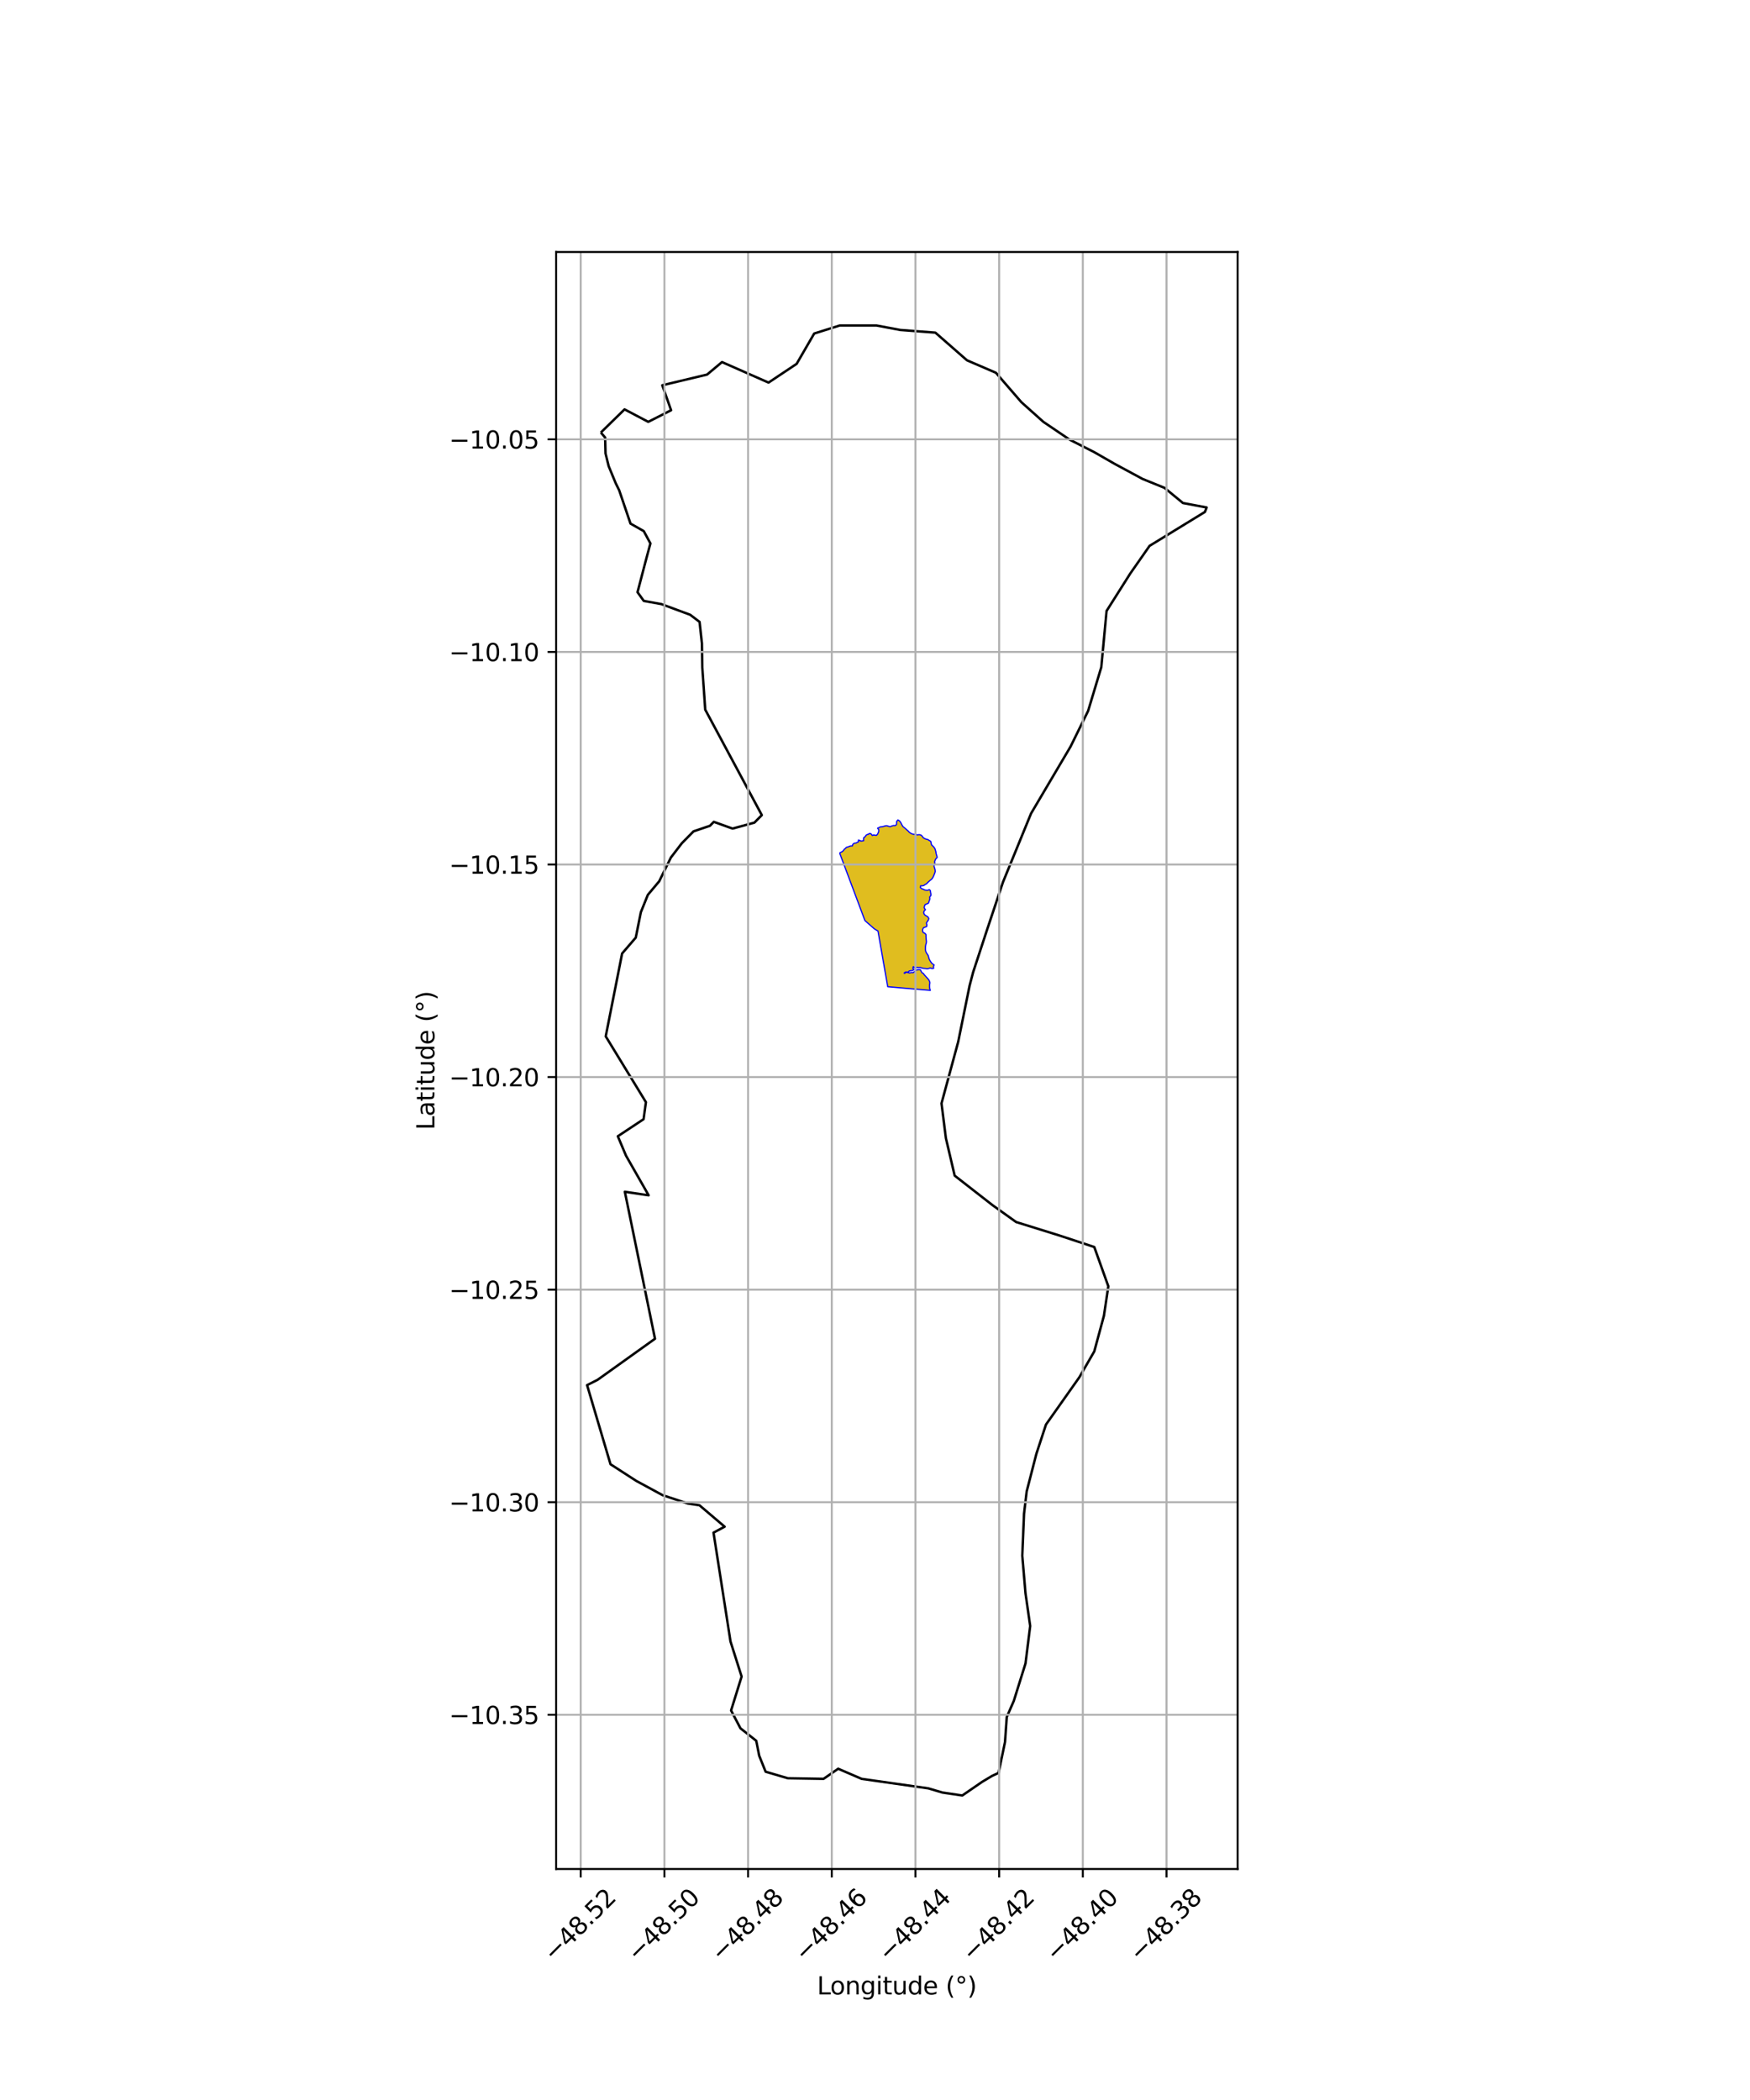 <?xml version="1.0" encoding="utf-8" standalone="no"?>
<!DOCTYPE svg PUBLIC "-//W3C//DTD SVG 1.1//EN"
  "http://www.w3.org/Graphics/SVG/1.1/DTD/svg11.dtd">
<svg xmlns:xlink="http://www.w3.org/1999/xlink" width="720pt" height="864pt" viewBox="0 0 720 864" xmlns="http://www.w3.org/2000/svg" version="1.1">
 <defs>
  <style type="text/css">*{stroke-linejoin: round; stroke-linecap: butt}</style>
 </defs>
 <g id="figure_1">
  <g id="patch_1">
   <path d="M 0 864 
L 720 864 
L 720 0 
L 0 0 
z
" style="fill: #ffffff"/>
  </g>
  <g id="axes_1">
   <g id="patch_2">
    <path d="M 228.8 768.96 
L 509.2 768.96 
L 509.2 103.68 
L 228.8 103.68 
z
" style="fill: #ffffff"/>
   </g>
   <g id="PatchCollection_1">
    <defs>
     <path id="m193fd9980c" d="M 345.43 -513.084 
L 345.887 -513.3 
L 346.523 -513.616 
L 347.032 -514.073 
L 347.339 -514.575 
L 347.973 -515.054 
L 348.169 -515.366 
L 348.887 -515.547 
L 349.524 -515.819 
L 350.125 -515.986 
L 350.665 -515.946 
L 350.869 -516.599 
L 351.394 -517.052 
L 352.224 -517.153 
L 352.761 -517.487 
L 353.199 -517.59 
L 353.16 -518.358 
L 353.845 -518.196 
L 354.032 -517.972 
L 354.699 -517.994 
L 355.323 -518.129 
L 355.272 -518.742 
L 355.391 -519.373 
L 355.965 -519.796 
L 356.329 -520.364 
L 356.866 -520.672 
L 357.369 -520.766 
L 357.558 -521.06 
L 358.219 -521.037 
L 358.658 -520.599 
L 358.889 -520.247 
L 359.442 -520.469 
L 360.112 -520.348 
L 360.591 -520.305 
L 361.039 -520.782 
L 361.309 -521.35 
L 361.554 -522.023 
L 361.495 -522.746 
L 361.05 -523.243 
L 361.624 -523.519 
L 362.206 -523.798 
L 362.862 -523.837 
L 363.557 -524.007 
L 364.221 -524.223 
L 364.853 -524.285 
L 365.491 -524.07 
L 366.229 -523.889 
L 366.922 -524.156 
L 367.54 -524.349 
L 368.287 -524.319 
L 368.836 -524.725 
L 368.876 -525.42 
L 368.947 -526.111 
L 369.431 -526.653 
L 370.012 -526.313 
L 370.46 -525.786 
L 370.806 -525.171 
L 371.133 -524.516 
L 371.529 -523.903 
L 372.044 -523.502 
L 372.596 -523.031 
L 373.139 -522.523 
L 373.692 -522.052 
L 374.179 -521.518 
L 374.759 -521.146 
L 375.38 -520.845 
L 376.064 -520.743 
L 376.804 -520.665 
L 377.465 -520.495 
L 378.166 -520.597 
L 378.862 -520.455 
L 379.386 -520.022 
L 379.806 -519.403 
L 380.384 -519.006 
L 381.003 -518.74 
L 381.74 -518.572 
L 382.335 -518.2 
L 382.932 -517.853 
L 383.106 -517.116 
L 383.25 -516.45 
L 383.793 -515.896 
L 384.205 -515.509 
L 384.652 -514.851 
L 384.848 -514.245 
L 385.031 -513.583 
L 385.132 -512.89 
L 385.299 -512.254 
L 385.502 -511.635 
L 385.563 -511.179 
L 385.085 -510.751 
L 384.754 -510.125 
L 384.545 -509.531 
L 384.633 -508.792 
L 384.321 -508.122 
L 384.319 -507.418 
L 384.559 -506.759 
L 384.729 -506.069 
L 384.774 -505.382 
L 384.556 -504.696 
L 384.296 -504.048 
L 384.049 -503.443 
L 383.706 -502.819 
L 383.284 -502.26 
L 382.772 -501.873 
L 382.193 -501.357 
L 381.645 -500.881 
L 381.265 -500.424 
L 380.646 -500.1 
L 380.063 -499.684 
L 379.379 -499.516 
L 378.771 -499.578 
L 378.63 -498.886 
L 379.147 -498.391 
L 379.804 -498.173 
L 380.437 -497.84 
L 381.113 -497.737 
L 381.826 -497.746 
L 382.318 -497.975 
L 382.779 -497.604 
L 382.866 -496.867 
L 383.003 -496.191 
L 382.981 -495.494 
L 382.51 -494.999 
L 382.574 -494.259 
L 382.575 -494.13 
L 382.425 -493.663 
L 382.193 -492.994 
L 381.979 -492.405 
L 381.311 -492.112 
L 380.644 -491.835 
L 380.339 -491.188 
L 380.239 -490.518 
L 380.563 -489.936 
L 380.766 -489.725 
L 380.238 -489.247 
L 380.013 -488.549 
L 380.21 -487.922 
L 380.679 -487.391 
L 381.275 -487.096 
L 381.83 -486.69 
L 382.148 -486.057 
L 381.916 -485.402 
L 381.495 -484.81 
L 381.138 -484.196 
L 381.346 -483.523 
L 381.266 -482.813 
L 380.61 -482.538 
L 379.964 -482.311 
L 379.637 -481.699 
L 379.561 -481.002 
L 379.852 -480.318 
L 380.463 -480.055 
L 380.979 -479.518 
L 380.981 -478.81 
L 381.019 -478.145 
L 381.069 -477.444 
L 381.166 -476.76 
L 381.126 -476.065 
L 380.912 -475.407 
L 380.792 -474.708 
L 380.762 -474.066 
L 380.756 -473.404 
L 380.835 -472.709 
L 381.085 -472.087 
L 381.462 -471.505 
L 381.857 -470.922 
L 382.044 -470.278 
L 382.222 -469.612 
L 382.496 -468.984 
L 382.867 -468.378 
L 383.269 -467.811 
L 383.75 -467.359 
L 384.335 -466.993 
L 384.031 -466.305 
L 384.127 -465.596 
L 383.409 -465.499 
L 382.746 -465.771 
L 382.139 -465.53 
L 381.457 -465.404 
L 380.765 -465.514 
L 380.065 -465.564 
L 379.402 -465.711 
L 378.693 -465.933 
L 378.053 -465.892 
L 377.338 -465.966 
L 376.662 -465.89 
L 376.219 -465.822 
L 375.778 -466.304 
L 375.554 -465.594 
L 376.058 -465.057 
L 375.394 -464.708 
L 374.675 -464.669 
L 374.075 -464.484 
L 373.57 -464.017 
L 373.128 -464.071 
L 372.652 -464.095 
L 372.237 -463.847 
L 372.013 -463.707 
L 372.059 -463.547 
L 372.296 -463.583 
L 372.647 -463.939 
L 373.158 -463.968 
L 373.585 -463.825 
L 374.268 -463.716 
L 374.91 -463.879 
L 375.609 -463.811 
L 376.206 -464.206 
L 376.76 -464.56 
L 377.298 -465.017 
L 378.029 -465.029 
L 378.672 -465.024 
L 378.981 -464.394 
L 379.328 -463.809 
L 379.916 -463.468 
L 380.279 -462.924 
L 380.737 -462.439 
L 381.189 -461.929 
L 381.663 -461.423 
L 382.097 -460.908 
L 382.418 -460.304 
L 382.591 -459.645 
L 382.465 -458.983 
L 382.43 -458.299 
L 382.461 -457.605 
L 382.569 -457.17 
L 382.758 -456.521 
L 373.595 -457.315 
L 365.235 -458.037 
L 361.228 -480.946 
L 359.752 -481.827 
L 355.855 -485.25 
L 345.43 -513.084 
" style="stroke: #0000ff; stroke-width: 0.5"/>
    </defs>
    <g clip-path="url(#p9532c58ef3)">
     <use xlink:href="#m193fd9980c" x="0" y="864" style="fill: #e0bd1f; stroke: #0000ff; stroke-width: 0.5"/>
    </g>
   </g>
   <g id="PatchCollection_2">
    <path d="M 247.205 177.963 
L 256.958 168.421 
L 266.711 173.559 
L 276.103 168.788 
L 272.491 158.511 
L 290.914 154.107 
L 297.055 148.968 
L 316.2 157.41 
L 327.759 149.702 
L 334.984 137.223 
L 345.46 133.92 
L 360.631 133.92 
L 370.385 135.755 
L 384.834 136.856 
L 397.838 148.234 
L 409.759 153.372 
L 420.235 165.484 
L 429.265 173.559 
L 440.102 180.9 
L 450.217 186.038 
L 458.525 190.809 
L 470.085 197.049 
L 479.115 200.719 
L 486.701 206.958 
L 496.454 208.794 
L 495.732 210.629 
L 472.974 224.576 
L 465.027 235.954 
L 455.274 251.369 
L 453.107 274.491 
L 447.688 292.476 
L 440.464 307.157 
L 424.208 334.684 
L 412.649 362.945 
L 406.147 382.398 
L 400.367 400.015 
L 398.922 405.52 
L 394.226 428.643 
L 387.363 453.968 
L 389.169 468.282 
L 392.781 483.697 
L 408.314 495.809 
L 418.067 502.783 
L 435.768 508.288 
L 450.217 513.059 
L 455.997 529.209 
L 454.19 541.32 
L 450.217 556.002 
L 444.076 566.645 
L 430.349 586.098 
L 426.376 598.21 
L 422.402 613.625 
L 421.318 622.801 
L 420.596 640.051 
L 421.92 655.527 
L 423.847 668.985 
L 421.92 684.4 
L 417.104 699.815 
L 414.214 706.422 
L 413.492 716.698 
L 410.843 729.422 
L 408.194 730.645 
L 404.1 733.092 
L 395.912 738.72 
L 387.724 737.497 
L 381.944 735.784 
L 354.491 731.869 
L 344.858 727.709 
L 338.837 731.869 
L 324.147 731.624 
L 314.996 728.933 
L 312.347 722.326 
L 311.143 716.209 
L 304.641 711.071 
L 300.788 703.73 
L 305.122 689.783 
L 300.547 675.347 
L 293.563 630.569 
L 298.138 628.122 
L 287.783 619.314 
L 282.967 618.58 
L 272.611 615.154 
L 261.775 609.282 
L 251.178 602.43 
L 241.546 569.887 
L 245.88 567.685 
L 269.481 550.802 
L 257.079 490.324 
L 266.872 491.792 
L 257.56 475.48 
L 254.189 467.487 
L 264.785 460.472 
L 265.748 453.458 
L 249.212 426.38 
L 255.955 392.287 
L 261.574 385.762 
L 263.661 375.322 
L 266.551 368.145 
L 271.207 362.598 
L 276.023 352.811 
L 280.518 346.939 
L 285.335 342.045 
L 292.078 339.761 
L 293.683 338.13 
L 301.39 340.903 
L 310.38 338.456 
L 313.431 335.357 
L 290.151 291.966 
L 288.947 274.634 
L 288.787 264.684 
L 287.823 255.875 
L 283.97 252.939 
L 272.09 248.535 
L 264.865 247.23 
L 262.296 243.641 
L 265.668 230.754 
L 267.594 223.577 
L 264.865 218.52 
L 259.406 215.42 
L 254.751 201.718 
L 253.306 198.782 
L 250.416 191.768 
L 249.131 186.548 
L 248.971 180.023 
L 247.205 177.963 
" clip-path="url(#p9532c58ef3)" style="fill: none; stroke: #000000"/>
   </g>
   <g id="matplotlib.axis_1">
    <g id="xtick_1">
     <g id="line2d_1">
      <path d="M 238.922 768.96 
L 238.922 103.68 
" clip-path="url(#p9532c58ef3)" style="fill: none; stroke: #b0b0b0; stroke-width: 0.8; stroke-linecap: square"/>
     </g>
     <g id="line2d_2">
      <defs>
       <path id="m3a3be07f7e" d="M 0 0 
L 0 3.5 
" style="stroke: #000000; stroke-width: 0.8"/>
      </defs>
      <g>
       <use xlink:href="#m3a3be07f7e" x="238.922" y="768.96" style="stroke: #000000; stroke-width: 0.8"/>
      </g>
     </g>
     <g id="text_1">
      <!-- −48.52 -->
      <g transform="translate(227.789 807.501) rotate(-45) scale(0.1 -0.1)">
       <defs>
        <path id="DejaVuSans-2212" d="M 678 2272 
L 4684 2272 
L 4684 1741 
L 678 1741 
L 678 2272 
z
" transform="scale(0.016)"/>
        <path id="DejaVuSans-34" d="M 2419 4116 
L 825 1625 
L 2419 1625 
L 2419 4116 
z
M 2253 4666 
L 3047 4666 
L 3047 1625 
L 3713 1625 
L 3713 1100 
L 3047 1100 
L 3047 0 
L 2419 0 
L 2419 1100 
L 313 1100 
L 313 1709 
L 2253 4666 
z
" transform="scale(0.016)"/>
        <path id="DejaVuSans-38" d="M 2034 2216 
Q 1584 2216 1326 1975 
Q 1069 1734 1069 1313 
Q 1069 891 1326 650 
Q 1584 409 2034 409 
Q 2484 409 2743 651 
Q 3003 894 3003 1313 
Q 3003 1734 2745 1975 
Q 2488 2216 2034 2216 
z
M 1403 2484 
Q 997 2584 770 2862 
Q 544 3141 544 3541 
Q 544 4100 942 4425 
Q 1341 4750 2034 4750 
Q 2731 4750 3128 4425 
Q 3525 4100 3525 3541 
Q 3525 3141 3298 2862 
Q 3072 2584 2669 2484 
Q 3125 2378 3379 2068 
Q 3634 1759 3634 1313 
Q 3634 634 3220 271 
Q 2806 -91 2034 -91 
Q 1263 -91 848 271 
Q 434 634 434 1313 
Q 434 1759 690 2068 
Q 947 2378 1403 2484 
z
M 1172 3481 
Q 1172 3119 1398 2916 
Q 1625 2713 2034 2713 
Q 2441 2713 2670 2916 
Q 2900 3119 2900 3481 
Q 2900 3844 2670 4047 
Q 2441 4250 2034 4250 
Q 1625 4250 1398 4047 
Q 1172 3844 1172 3481 
z
" transform="scale(0.016)"/>
        <path id="DejaVuSans-2e" d="M 684 794 
L 1344 794 
L 1344 0 
L 684 0 
L 684 794 
z
" transform="scale(0.016)"/>
        <path id="DejaVuSans-35" d="M 691 4666 
L 3169 4666 
L 3169 4134 
L 1269 4134 
L 1269 2991 
Q 1406 3038 1543 3061 
Q 1681 3084 1819 3084 
Q 2600 3084 3056 2656 
Q 3513 2228 3513 1497 
Q 3513 744 3044 326 
Q 2575 -91 1722 -91 
Q 1428 -91 1123 -41 
Q 819 9 494 109 
L 494 744 
Q 775 591 1075 516 
Q 1375 441 1709 441 
Q 2250 441 2565 725 
Q 2881 1009 2881 1497 
Q 2881 1984 2565 2268 
Q 2250 2553 1709 2553 
Q 1456 2553 1204 2497 
Q 953 2441 691 2322 
L 691 4666 
z
" transform="scale(0.016)"/>
        <path id="DejaVuSans-32" d="M 1228 531 
L 3431 531 
L 3431 0 
L 469 0 
L 469 531 
Q 828 903 1448 1529 
Q 2069 2156 2228 2338 
Q 2531 2678 2651 2914 
Q 2772 3150 2772 3378 
Q 2772 3750 2511 3984 
Q 2250 4219 1831 4219 
Q 1534 4219 1204 4116 
Q 875 4013 500 3803 
L 500 4441 
Q 881 4594 1212 4672 
Q 1544 4750 1819 4750 
Q 2544 4750 2975 4387 
Q 3406 4025 3406 3419 
Q 3406 3131 3298 2873 
Q 3191 2616 2906 2266 
Q 2828 2175 2409 1742 
Q 1991 1309 1228 531 
z
" transform="scale(0.016)"/>
       </defs>
       <use xlink:href="#DejaVuSans-2212"/>
       <use xlink:href="#DejaVuSans-34" transform="translate(83.789 0)"/>
       <use xlink:href="#DejaVuSans-38" transform="translate(147.412 0)"/>
       <use xlink:href="#DejaVuSans-2e" transform="translate(211.035 0)"/>
       <use xlink:href="#DejaVuSans-35" transform="translate(242.822 0)"/>
       <use xlink:href="#DejaVuSans-32" transform="translate(306.445 0)"/>
      </g>
     </g>
    </g>
    <g id="xtick_2">
     <g id="line2d_3">
      <path d="M 273.353 768.96 
L 273.353 103.68 
" clip-path="url(#p9532c58ef3)" style="fill: none; stroke: #b0b0b0; stroke-width: 0.8; stroke-linecap: square"/>
     </g>
     <g id="line2d_4">
      <g>
       <use xlink:href="#m3a3be07f7e" x="273.353" y="768.96" style="stroke: #000000; stroke-width: 0.8"/>
      </g>
     </g>
     <g id="text_2">
      <!-- −48.50 -->
      <g transform="translate(262.22 807.501) rotate(-45) scale(0.1 -0.1)">
       <defs>
        <path id="DejaVuSans-30" d="M 2034 4250 
Q 1547 4250 1301 3770 
Q 1056 3291 1056 2328 
Q 1056 1369 1301 889 
Q 1547 409 2034 409 
Q 2525 409 2770 889 
Q 3016 1369 3016 2328 
Q 3016 3291 2770 3770 
Q 2525 4250 2034 4250 
z
M 2034 4750 
Q 2819 4750 3233 4129 
Q 3647 3509 3647 2328 
Q 3647 1150 3233 529 
Q 2819 -91 2034 -91 
Q 1250 -91 836 529 
Q 422 1150 422 2328 
Q 422 3509 836 4129 
Q 1250 4750 2034 4750 
z
" transform="scale(0.016)"/>
       </defs>
       <use xlink:href="#DejaVuSans-2212"/>
       <use xlink:href="#DejaVuSans-34" transform="translate(83.789 0)"/>
       <use xlink:href="#DejaVuSans-38" transform="translate(147.412 0)"/>
       <use xlink:href="#DejaVuSans-2e" transform="translate(211.035 0)"/>
       <use xlink:href="#DejaVuSans-35" transform="translate(242.822 0)"/>
       <use xlink:href="#DejaVuSans-30" transform="translate(306.445 0)"/>
      </g>
     </g>
    </g>
    <g id="xtick_3">
     <g id="line2d_5">
      <path d="M 307.784 768.96 
L 307.784 103.68 
" clip-path="url(#p9532c58ef3)" style="fill: none; stroke: #b0b0b0; stroke-width: 0.8; stroke-linecap: square"/>
     </g>
     <g id="line2d_6">
      <g>
       <use xlink:href="#m3a3be07f7e" x="307.784" y="768.96" style="stroke: #000000; stroke-width: 0.8"/>
      </g>
     </g>
     <g id="text_3">
      <!-- −48.48 -->
      <g transform="translate(296.651 807.501) rotate(-45) scale(0.1 -0.1)">
       <use xlink:href="#DejaVuSans-2212"/>
       <use xlink:href="#DejaVuSans-34" transform="translate(83.789 0)"/>
       <use xlink:href="#DejaVuSans-38" transform="translate(147.412 0)"/>
       <use xlink:href="#DejaVuSans-2e" transform="translate(211.035 0)"/>
       <use xlink:href="#DejaVuSans-34" transform="translate(242.822 0)"/>
       <use xlink:href="#DejaVuSans-38" transform="translate(306.445 0)"/>
      </g>
     </g>
    </g>
    <g id="xtick_4">
     <g id="line2d_7">
      <path d="M 342.215 768.96 
L 342.215 103.68 
" clip-path="url(#p9532c58ef3)" style="fill: none; stroke: #b0b0b0; stroke-width: 0.8; stroke-linecap: square"/>
     </g>
     <g id="line2d_8">
      <g>
       <use xlink:href="#m3a3be07f7e" x="342.215" y="768.96" style="stroke: #000000; stroke-width: 0.8"/>
      </g>
     </g>
     <g id="text_4">
      <!-- −48.46 -->
      <g transform="translate(331.082 807.501) rotate(-45) scale(0.1 -0.1)">
       <defs>
        <path id="DejaVuSans-36" d="M 2113 2584 
Q 1688 2584 1439 2293 
Q 1191 2003 1191 1497 
Q 1191 994 1439 701 
Q 1688 409 2113 409 
Q 2538 409 2786 701 
Q 3034 994 3034 1497 
Q 3034 2003 2786 2293 
Q 2538 2584 2113 2584 
z
M 3366 4563 
L 3366 3988 
Q 3128 4100 2886 4159 
Q 2644 4219 2406 4219 
Q 1781 4219 1451 3797 
Q 1122 3375 1075 2522 
Q 1259 2794 1537 2939 
Q 1816 3084 2150 3084 
Q 2853 3084 3261 2657 
Q 3669 2231 3669 1497 
Q 3669 778 3244 343 
Q 2819 -91 2113 -91 
Q 1303 -91 875 529 
Q 447 1150 447 2328 
Q 447 3434 972 4092 
Q 1497 4750 2381 4750 
Q 2619 4750 2861 4703 
Q 3103 4656 3366 4563 
z
" transform="scale(0.016)"/>
       </defs>
       <use xlink:href="#DejaVuSans-2212"/>
       <use xlink:href="#DejaVuSans-34" transform="translate(83.789 0)"/>
       <use xlink:href="#DejaVuSans-38" transform="translate(147.412 0)"/>
       <use xlink:href="#DejaVuSans-2e" transform="translate(211.035 0)"/>
       <use xlink:href="#DejaVuSans-34" transform="translate(242.822 0)"/>
       <use xlink:href="#DejaVuSans-36" transform="translate(306.445 0)"/>
      </g>
     </g>
    </g>
    <g id="xtick_5">
     <g id="line2d_9">
      <path d="M 376.646 768.96 
L 376.646 103.68 
" clip-path="url(#p9532c58ef3)" style="fill: none; stroke: #b0b0b0; stroke-width: 0.8; stroke-linecap: square"/>
     </g>
     <g id="line2d_10">
      <g>
       <use xlink:href="#m3a3be07f7e" x="376.646" y="768.96" style="stroke: #000000; stroke-width: 0.8"/>
      </g>
     </g>
     <g id="text_5">
      <!-- −48.44 -->
      <g transform="translate(365.513 807.501) rotate(-45) scale(0.1 -0.1)">
       <use xlink:href="#DejaVuSans-2212"/>
       <use xlink:href="#DejaVuSans-34" transform="translate(83.789 0)"/>
       <use xlink:href="#DejaVuSans-38" transform="translate(147.412 0)"/>
       <use xlink:href="#DejaVuSans-2e" transform="translate(211.035 0)"/>
       <use xlink:href="#DejaVuSans-34" transform="translate(242.822 0)"/>
       <use xlink:href="#DejaVuSans-34" transform="translate(306.445 0)"/>
      </g>
     </g>
    </g>
    <g id="xtick_6">
     <g id="line2d_11">
      <path d="M 411.077 768.96 
L 411.077 103.68 
" clip-path="url(#p9532c58ef3)" style="fill: none; stroke: #b0b0b0; stroke-width: 0.8; stroke-linecap: square"/>
     </g>
     <g id="line2d_12">
      <g>
       <use xlink:href="#m3a3be07f7e" x="411.077" y="768.96" style="stroke: #000000; stroke-width: 0.8"/>
      </g>
     </g>
     <g id="text_6">
      <!-- −48.42 -->
      <g transform="translate(399.944 807.501) rotate(-45) scale(0.1 -0.1)">
       <use xlink:href="#DejaVuSans-2212"/>
       <use xlink:href="#DejaVuSans-34" transform="translate(83.789 0)"/>
       <use xlink:href="#DejaVuSans-38" transform="translate(147.412 0)"/>
       <use xlink:href="#DejaVuSans-2e" transform="translate(211.035 0)"/>
       <use xlink:href="#DejaVuSans-34" transform="translate(242.822 0)"/>
       <use xlink:href="#DejaVuSans-32" transform="translate(306.445 0)"/>
      </g>
     </g>
    </g>
    <g id="xtick_7">
     <g id="line2d_13">
      <path d="M 445.508 768.96 
L 445.508 103.68 
" clip-path="url(#p9532c58ef3)" style="fill: none; stroke: #b0b0b0; stroke-width: 0.8; stroke-linecap: square"/>
     </g>
     <g id="line2d_14">
      <g>
       <use xlink:href="#m3a3be07f7e" x="445.508" y="768.96" style="stroke: #000000; stroke-width: 0.8"/>
      </g>
     </g>
     <g id="text_7">
      <!-- −48.40 -->
      <g transform="translate(434.375 807.501) rotate(-45) scale(0.1 -0.1)">
       <use xlink:href="#DejaVuSans-2212"/>
       <use xlink:href="#DejaVuSans-34" transform="translate(83.789 0)"/>
       <use xlink:href="#DejaVuSans-38" transform="translate(147.412 0)"/>
       <use xlink:href="#DejaVuSans-2e" transform="translate(211.035 0)"/>
       <use xlink:href="#DejaVuSans-34" transform="translate(242.822 0)"/>
       <use xlink:href="#DejaVuSans-30" transform="translate(306.445 0)"/>
      </g>
     </g>
    </g>
    <g id="xtick_8">
     <g id="line2d_15">
      <path d="M 479.939 768.96 
L 479.939 103.68 
" clip-path="url(#p9532c58ef3)" style="fill: none; stroke: #b0b0b0; stroke-width: 0.8; stroke-linecap: square"/>
     </g>
     <g id="line2d_16">
      <g>
       <use xlink:href="#m3a3be07f7e" x="479.939" y="768.96" style="stroke: #000000; stroke-width: 0.8"/>
      </g>
     </g>
     <g id="text_8">
      <!-- −48.38 -->
      <g transform="translate(468.806 807.501) rotate(-45) scale(0.1 -0.1)">
       <defs>
        <path id="DejaVuSans-33" d="M 2597 2516 
Q 3050 2419 3304 2112 
Q 3559 1806 3559 1356 
Q 3559 666 3084 287 
Q 2609 -91 1734 -91 
Q 1441 -91 1130 -33 
Q 819 25 488 141 
L 488 750 
Q 750 597 1062 519 
Q 1375 441 1716 441 
Q 2309 441 2620 675 
Q 2931 909 2931 1356 
Q 2931 1769 2642 2001 
Q 2353 2234 1838 2234 
L 1294 2234 
L 1294 2753 
L 1863 2753 
Q 2328 2753 2575 2939 
Q 2822 3125 2822 3475 
Q 2822 3834 2567 4026 
Q 2313 4219 1838 4219 
Q 1578 4219 1281 4162 
Q 984 4106 628 3988 
L 628 4550 
Q 988 4650 1302 4700 
Q 1616 4750 1894 4750 
Q 2613 4750 3031 4423 
Q 3450 4097 3450 3541 
Q 3450 3153 3228 2886 
Q 3006 2619 2597 2516 
z
" transform="scale(0.016)"/>
       </defs>
       <use xlink:href="#DejaVuSans-2212"/>
       <use xlink:href="#DejaVuSans-34" transform="translate(83.789 0)"/>
       <use xlink:href="#DejaVuSans-38" transform="translate(147.412 0)"/>
       <use xlink:href="#DejaVuSans-2e" transform="translate(211.035 0)"/>
       <use xlink:href="#DejaVuSans-33" transform="translate(242.822 0)"/>
       <use xlink:href="#DejaVuSans-38" transform="translate(306.445 0)"/>
      </g>
     </g>
    </g>
    <g id="text_9">
     <!-- Longitude (°) -->
     <g transform="translate(336.14 820.57) scale(0.1 -0.1)">
      <defs>
       <path id="DejaVuSans-4c" d="M 628 4666 
L 1259 4666 
L 1259 531 
L 3531 531 
L 3531 0 
L 628 0 
L 628 4666 
z
" transform="scale(0.016)"/>
       <path id="DejaVuSans-6f" d="M 1959 3097 
Q 1497 3097 1228 2736 
Q 959 2375 959 1747 
Q 959 1119 1226 758 
Q 1494 397 1959 397 
Q 2419 397 2687 759 
Q 2956 1122 2956 1747 
Q 2956 2369 2687 2733 
Q 2419 3097 1959 3097 
z
M 1959 3584 
Q 2709 3584 3137 3096 
Q 3566 2609 3566 1747 
Q 3566 888 3137 398 
Q 2709 -91 1959 -91 
Q 1206 -91 779 398 
Q 353 888 353 1747 
Q 353 2609 779 3096 
Q 1206 3584 1959 3584 
z
" transform="scale(0.016)"/>
       <path id="DejaVuSans-6e" d="M 3513 2113 
L 3513 0 
L 2938 0 
L 2938 2094 
Q 2938 2591 2744 2837 
Q 2550 3084 2163 3084 
Q 1697 3084 1428 2787 
Q 1159 2491 1159 1978 
L 1159 0 
L 581 0 
L 581 3500 
L 1159 3500 
L 1159 2956 
Q 1366 3272 1645 3428 
Q 1925 3584 2291 3584 
Q 2894 3584 3203 3211 
Q 3513 2838 3513 2113 
z
" transform="scale(0.016)"/>
       <path id="DejaVuSans-67" d="M 2906 1791 
Q 2906 2416 2648 2759 
Q 2391 3103 1925 3103 
Q 1463 3103 1205 2759 
Q 947 2416 947 1791 
Q 947 1169 1205 825 
Q 1463 481 1925 481 
Q 2391 481 2648 825 
Q 2906 1169 2906 1791 
z
M 3481 434 
Q 3481 -459 3084 -895 
Q 2688 -1331 1869 -1331 
Q 1566 -1331 1297 -1286 
Q 1028 -1241 775 -1147 
L 775 -588 
Q 1028 -725 1275 -790 
Q 1522 -856 1778 -856 
Q 2344 -856 2625 -561 
Q 2906 -266 2906 331 
L 2906 616 
Q 2728 306 2450 153 
Q 2172 0 1784 0 
Q 1141 0 747 490 
Q 353 981 353 1791 
Q 353 2603 747 3093 
Q 1141 3584 1784 3584 
Q 2172 3584 2450 3431 
Q 2728 3278 2906 2969 
L 2906 3500 
L 3481 3500 
L 3481 434 
z
" transform="scale(0.016)"/>
       <path id="DejaVuSans-69" d="M 603 3500 
L 1178 3500 
L 1178 0 
L 603 0 
L 603 3500 
z
M 603 4863 
L 1178 4863 
L 1178 4134 
L 603 4134 
L 603 4863 
z
" transform="scale(0.016)"/>
       <path id="DejaVuSans-74" d="M 1172 4494 
L 1172 3500 
L 2356 3500 
L 2356 3053 
L 1172 3053 
L 1172 1153 
Q 1172 725 1289 603 
Q 1406 481 1766 481 
L 2356 481 
L 2356 0 
L 1766 0 
Q 1100 0 847 248 
Q 594 497 594 1153 
L 594 3053 
L 172 3053 
L 172 3500 
L 594 3500 
L 594 4494 
L 1172 4494 
z
" transform="scale(0.016)"/>
       <path id="DejaVuSans-75" d="M 544 1381 
L 544 3500 
L 1119 3500 
L 1119 1403 
Q 1119 906 1312 657 
Q 1506 409 1894 409 
Q 2359 409 2629 706 
Q 2900 1003 2900 1516 
L 2900 3500 
L 3475 3500 
L 3475 0 
L 2900 0 
L 2900 538 
Q 2691 219 2414 64 
Q 2138 -91 1772 -91 
Q 1169 -91 856 284 
Q 544 659 544 1381 
z
M 1991 3584 
L 1991 3584 
z
" transform="scale(0.016)"/>
       <path id="DejaVuSans-64" d="M 2906 2969 
L 2906 4863 
L 3481 4863 
L 3481 0 
L 2906 0 
L 2906 525 
Q 2725 213 2448 61 
Q 2172 -91 1784 -91 
Q 1150 -91 751 415 
Q 353 922 353 1747 
Q 353 2572 751 3078 
Q 1150 3584 1784 3584 
Q 2172 3584 2448 3432 
Q 2725 3281 2906 2969 
z
M 947 1747 
Q 947 1113 1208 752 
Q 1469 391 1925 391 
Q 2381 391 2643 752 
Q 2906 1113 2906 1747 
Q 2906 2381 2643 2742 
Q 2381 3103 1925 3103 
Q 1469 3103 1208 2742 
Q 947 2381 947 1747 
z
" transform="scale(0.016)"/>
       <path id="DejaVuSans-65" d="M 3597 1894 
L 3597 1613 
L 953 1613 
Q 991 1019 1311 708 
Q 1631 397 2203 397 
Q 2534 397 2845 478 
Q 3156 559 3463 722 
L 3463 178 
Q 3153 47 2828 -22 
Q 2503 -91 2169 -91 
Q 1331 -91 842 396 
Q 353 884 353 1716 
Q 353 2575 817 3079 
Q 1281 3584 2069 3584 
Q 2775 3584 3186 3129 
Q 3597 2675 3597 1894 
z
M 3022 2063 
Q 3016 2534 2758 2815 
Q 2500 3097 2075 3097 
Q 1594 3097 1305 2825 
Q 1016 2553 972 2059 
L 3022 2063 
z
" transform="scale(0.016)"/>
       <path id="DejaVuSans-20" transform="scale(0.016)"/>
       <path id="DejaVuSans-28" d="M 1984 4856 
Q 1566 4138 1362 3434 
Q 1159 2731 1159 2009 
Q 1159 1288 1364 580 
Q 1569 -128 1984 -844 
L 1484 -844 
Q 1016 -109 783 600 
Q 550 1309 550 2009 
Q 550 2706 781 3412 
Q 1013 4119 1484 4856 
L 1984 4856 
z
" transform="scale(0.016)"/>
       <path id="DejaVuSans-b0" d="M 1600 4347 
Q 1350 4347 1178 4173 
Q 1006 4000 1006 3750 
Q 1006 3503 1178 3333 
Q 1350 3163 1600 3163 
Q 1850 3163 2022 3333 
Q 2194 3503 2194 3750 
Q 2194 3997 2020 4172 
Q 1847 4347 1600 4347 
z
M 1600 4750 
Q 1800 4750 1984 4673 
Q 2169 4597 2303 4453 
Q 2447 4313 2519 4134 
Q 2591 3956 2591 3750 
Q 2591 3338 2302 3052 
Q 2013 2766 1594 2766 
Q 1172 2766 890 3047 
Q 609 3328 609 3750 
Q 609 4169 896 4459 
Q 1184 4750 1600 4750 
z
" transform="scale(0.016)"/>
       <path id="DejaVuSans-29" d="M 513 4856 
L 1013 4856 
Q 1481 4119 1714 3412 
Q 1947 2706 1947 2009 
Q 1947 1309 1714 600 
Q 1481 -109 1013 -844 
L 513 -844 
Q 928 -128 1133 580 
Q 1338 1288 1338 2009 
Q 1338 2731 1133 3434 
Q 928 4138 513 4856 
z
" transform="scale(0.016)"/>
      </defs>
      <use xlink:href="#DejaVuSans-4c"/>
      <use xlink:href="#DejaVuSans-6f" transform="translate(53.963 0)"/>
      <use xlink:href="#DejaVuSans-6e" transform="translate(115.145 0)"/>
      <use xlink:href="#DejaVuSans-67" transform="translate(178.523 0)"/>
      <use xlink:href="#DejaVuSans-69" transform="translate(242 0)"/>
      <use xlink:href="#DejaVuSans-74" transform="translate(269.783 0)"/>
      <use xlink:href="#DejaVuSans-75" transform="translate(308.992 0)"/>
      <use xlink:href="#DejaVuSans-64" transform="translate(372.371 0)"/>
      <use xlink:href="#DejaVuSans-65" transform="translate(435.848 0)"/>
      <use xlink:href="#DejaVuSans-20" transform="translate(497.371 0)"/>
      <use xlink:href="#DejaVuSans-28" transform="translate(529.158 0)"/>
      <use xlink:href="#DejaVuSans-b0" transform="translate(568.172 0)"/>
      <use xlink:href="#DejaVuSans-29" transform="translate(618.172 0)"/>
     </g>
    </g>
   </g>
   <g id="matplotlib.axis_2">
    <g id="ytick_1">
     <g id="line2d_17">
      <path d="M 228.8 705.512 
L 509.2 705.512 
" clip-path="url(#p9532c58ef3)" style="fill: none; stroke: #b0b0b0; stroke-width: 0.8; stroke-linecap: square"/>
     </g>
     <g id="line2d_18">
      <defs>
       <path id="m98fd3a48cd" d="M 0 0 
L -3.5 0 
" style="stroke: #000000; stroke-width: 0.8"/>
      </defs>
      <g>
       <use xlink:href="#m98fd3a48cd" x="228.8" y="705.512" style="stroke: #000000; stroke-width: 0.8"/>
      </g>
     </g>
     <g id="text_10">
      <!-- −10.35 -->
      <g transform="translate(184.792 709.312) scale(0.1 -0.1)">
       <defs>
        <path id="DejaVuSans-31" d="M 794 531 
L 1825 531 
L 1825 4091 
L 703 3866 
L 703 4441 
L 1819 4666 
L 2450 4666 
L 2450 531 
L 3481 531 
L 3481 0 
L 794 0 
L 794 531 
z
" transform="scale(0.016)"/>
       </defs>
       <use xlink:href="#DejaVuSans-2212"/>
       <use xlink:href="#DejaVuSans-31" transform="translate(83.789 0)"/>
       <use xlink:href="#DejaVuSans-30" transform="translate(147.412 0)"/>
       <use xlink:href="#DejaVuSans-2e" transform="translate(211.035 0)"/>
       <use xlink:href="#DejaVuSans-33" transform="translate(242.822 0)"/>
       <use xlink:href="#DejaVuSans-35" transform="translate(306.445 0)"/>
      </g>
     </g>
    </g>
    <g id="ytick_2">
     <g id="line2d_19">
      <path d="M 228.8 618.054 
L 509.2 618.054 
" clip-path="url(#p9532c58ef3)" style="fill: none; stroke: #b0b0b0; stroke-width: 0.8; stroke-linecap: square"/>
     </g>
     <g id="line2d_20">
      <g>
       <use xlink:href="#m98fd3a48cd" x="228.8" y="618.054" style="stroke: #000000; stroke-width: 0.8"/>
      </g>
     </g>
     <g id="text_11">
      <!-- −10.30 -->
      <g transform="translate(184.792 621.853) scale(0.1 -0.1)">
       <use xlink:href="#DejaVuSans-2212"/>
       <use xlink:href="#DejaVuSans-31" transform="translate(83.789 0)"/>
       <use xlink:href="#DejaVuSans-30" transform="translate(147.412 0)"/>
       <use xlink:href="#DejaVuSans-2e" transform="translate(211.035 0)"/>
       <use xlink:href="#DejaVuSans-33" transform="translate(242.822 0)"/>
       <use xlink:href="#DejaVuSans-30" transform="translate(306.445 0)"/>
      </g>
     </g>
    </g>
    <g id="ytick_3">
     <g id="line2d_21">
      <path d="M 228.8 530.595 
L 509.2 530.595 
" clip-path="url(#p9532c58ef3)" style="fill: none; stroke: #b0b0b0; stroke-width: 0.8; stroke-linecap: square"/>
     </g>
     <g id="line2d_22">
      <g>
       <use xlink:href="#m98fd3a48cd" x="228.8" y="530.595" style="stroke: #000000; stroke-width: 0.8"/>
      </g>
     </g>
     <g id="text_12">
      <!-- −10.25 -->
      <g transform="translate(184.792 534.394) scale(0.1 -0.1)">
       <use xlink:href="#DejaVuSans-2212"/>
       <use xlink:href="#DejaVuSans-31" transform="translate(83.789 0)"/>
       <use xlink:href="#DejaVuSans-30" transform="translate(147.412 0)"/>
       <use xlink:href="#DejaVuSans-2e" transform="translate(211.035 0)"/>
       <use xlink:href="#DejaVuSans-32" transform="translate(242.822 0)"/>
       <use xlink:href="#DejaVuSans-35" transform="translate(306.445 0)"/>
      </g>
     </g>
    </g>
    <g id="ytick_4">
     <g id="line2d_23">
      <path d="M 228.8 443.136 
L 509.2 443.136 
" clip-path="url(#p9532c58ef3)" style="fill: none; stroke: #b0b0b0; stroke-width: 0.8; stroke-linecap: square"/>
     </g>
     <g id="line2d_24">
      <g>
       <use xlink:href="#m98fd3a48cd" x="228.8" y="443.136" style="stroke: #000000; stroke-width: 0.8"/>
      </g>
     </g>
     <g id="text_13">
      <!-- −10.20 -->
      <g transform="translate(184.792 446.936) scale(0.1 -0.1)">
       <use xlink:href="#DejaVuSans-2212"/>
       <use xlink:href="#DejaVuSans-31" transform="translate(83.789 0)"/>
       <use xlink:href="#DejaVuSans-30" transform="translate(147.412 0)"/>
       <use xlink:href="#DejaVuSans-2e" transform="translate(211.035 0)"/>
       <use xlink:href="#DejaVuSans-32" transform="translate(242.822 0)"/>
       <use xlink:href="#DejaVuSans-30" transform="translate(306.445 0)"/>
      </g>
     </g>
    </g>
    <g id="ytick_5">
     <g id="line2d_25">
      <path d="M 228.8 355.678 
L 509.2 355.678 
" clip-path="url(#p9532c58ef3)" style="fill: none; stroke: #b0b0b0; stroke-width: 0.8; stroke-linecap: square"/>
     </g>
     <g id="line2d_26">
      <g>
       <use xlink:href="#m98fd3a48cd" x="228.8" y="355.678" style="stroke: #000000; stroke-width: 0.8"/>
      </g>
     </g>
     <g id="text_14">
      <!-- −10.15 -->
      <g transform="translate(184.792 359.477) scale(0.1 -0.1)">
       <use xlink:href="#DejaVuSans-2212"/>
       <use xlink:href="#DejaVuSans-31" transform="translate(83.789 0)"/>
       <use xlink:href="#DejaVuSans-30" transform="translate(147.412 0)"/>
       <use xlink:href="#DejaVuSans-2e" transform="translate(211.035 0)"/>
       <use xlink:href="#DejaVuSans-31" transform="translate(242.822 0)"/>
       <use xlink:href="#DejaVuSans-35" transform="translate(306.445 0)"/>
      </g>
     </g>
    </g>
    <g id="ytick_6">
     <g id="line2d_27">
      <path d="M 228.8 268.219 
L 509.2 268.219 
" clip-path="url(#p9532c58ef3)" style="fill: none; stroke: #b0b0b0; stroke-width: 0.8; stroke-linecap: square"/>
     </g>
     <g id="line2d_28">
      <g>
       <use xlink:href="#m98fd3a48cd" x="228.8" y="268.219" style="stroke: #000000; stroke-width: 0.8"/>
      </g>
     </g>
     <g id="text_15">
      <!-- −10.10 -->
      <g transform="translate(184.792 272.018) scale(0.1 -0.1)">
       <use xlink:href="#DejaVuSans-2212"/>
       <use xlink:href="#DejaVuSans-31" transform="translate(83.789 0)"/>
       <use xlink:href="#DejaVuSans-30" transform="translate(147.412 0)"/>
       <use xlink:href="#DejaVuSans-2e" transform="translate(211.035 0)"/>
       <use xlink:href="#DejaVuSans-31" transform="translate(242.822 0)"/>
       <use xlink:href="#DejaVuSans-30" transform="translate(306.445 0)"/>
      </g>
     </g>
    </g>
    <g id="ytick_7">
     <g id="line2d_29">
      <path d="M 228.8 180.76 
L 509.2 180.76 
" clip-path="url(#p9532c58ef3)" style="fill: none; stroke: #b0b0b0; stroke-width: 0.8; stroke-linecap: square"/>
     </g>
     <g id="line2d_30">
      <g>
       <use xlink:href="#m98fd3a48cd" x="228.8" y="180.76" style="stroke: #000000; stroke-width: 0.8"/>
      </g>
     </g>
     <g id="text_16">
      <!-- −10.05 -->
      <g transform="translate(184.792 184.56) scale(0.1 -0.1)">
       <use xlink:href="#DejaVuSans-2212"/>
       <use xlink:href="#DejaVuSans-31" transform="translate(83.789 0)"/>
       <use xlink:href="#DejaVuSans-30" transform="translate(147.412 0)"/>
       <use xlink:href="#DejaVuSans-2e" transform="translate(211.035 0)"/>
       <use xlink:href="#DejaVuSans-30" transform="translate(242.822 0)"/>
       <use xlink:href="#DejaVuSans-35" transform="translate(306.445 0)"/>
      </g>
     </g>
    </g>
    <g id="text_17">
     <!-- Latitude (°) -->
     <g transform="translate(178.713 464.89) rotate(-90) scale(0.1 -0.1)">
      <defs>
       <path id="DejaVuSans-61" d="M 2194 1759 
Q 1497 1759 1228 1600 
Q 959 1441 959 1056 
Q 959 750 1161 570 
Q 1363 391 1709 391 
Q 2188 391 2477 730 
Q 2766 1069 2766 1631 
L 2766 1759 
L 2194 1759 
z
M 3341 1997 
L 3341 0 
L 2766 0 
L 2766 531 
Q 2569 213 2275 61 
Q 1981 -91 1556 -91 
Q 1019 -91 701 211 
Q 384 513 384 1019 
Q 384 1609 779 1909 
Q 1175 2209 1959 2209 
L 2766 2209 
L 2766 2266 
Q 2766 2663 2505 2880 
Q 2244 3097 1772 3097 
Q 1472 3097 1187 3025 
Q 903 2953 641 2809 
L 641 3341 
Q 956 3463 1253 3523 
Q 1550 3584 1831 3584 
Q 2591 3584 2966 3190 
Q 3341 2797 3341 1997 
z
" transform="scale(0.016)"/>
      </defs>
      <use xlink:href="#DejaVuSans-4c"/>
      <use xlink:href="#DejaVuSans-61" transform="translate(55.713 0)"/>
      <use xlink:href="#DejaVuSans-74" transform="translate(116.992 0)"/>
      <use xlink:href="#DejaVuSans-69" transform="translate(156.201 0)"/>
      <use xlink:href="#DejaVuSans-74" transform="translate(183.984 0)"/>
      <use xlink:href="#DejaVuSans-75" transform="translate(223.193 0)"/>
      <use xlink:href="#DejaVuSans-64" transform="translate(286.572 0)"/>
      <use xlink:href="#DejaVuSans-65" transform="translate(350.049 0)"/>
      <use xlink:href="#DejaVuSans-20" transform="translate(411.572 0)"/>
      <use xlink:href="#DejaVuSans-28" transform="translate(443.359 0)"/>
      <use xlink:href="#DejaVuSans-b0" transform="translate(482.373 0)"/>
      <use xlink:href="#DejaVuSans-29" transform="translate(532.373 0)"/>
     </g>
    </g>
   </g>
   <g id="patch_3">
    <path d="M 228.8 768.96 
L 228.8 103.68 
" style="fill: none; stroke: #000000; stroke-width: 0.8; stroke-linejoin: miter; stroke-linecap: square"/>
   </g>
   <g id="patch_4">
    <path d="M 509.2 768.96 
L 509.2 103.68 
" style="fill: none; stroke: #000000; stroke-width: 0.8; stroke-linejoin: miter; stroke-linecap: square"/>
   </g>
   <g id="patch_5">
    <path d="M 228.8 768.96 
L 509.2 768.96 
" style="fill: none; stroke: #000000; stroke-width: 0.8; stroke-linejoin: miter; stroke-linecap: square"/>
   </g>
   <g id="patch_6">
    <path d="M 228.8 103.68 
L 509.2 103.68 
" style="fill: none; stroke: #000000; stroke-width: 0.8; stroke-linejoin: miter; stroke-linecap: square"/>
   </g>
  </g>
 </g>
 <defs>
  <clipPath id="p9532c58ef3">
   <rect x="228.8" y="103.68" width="280.4" height="665.28"/>
  </clipPath>
 </defs>
</svg>
